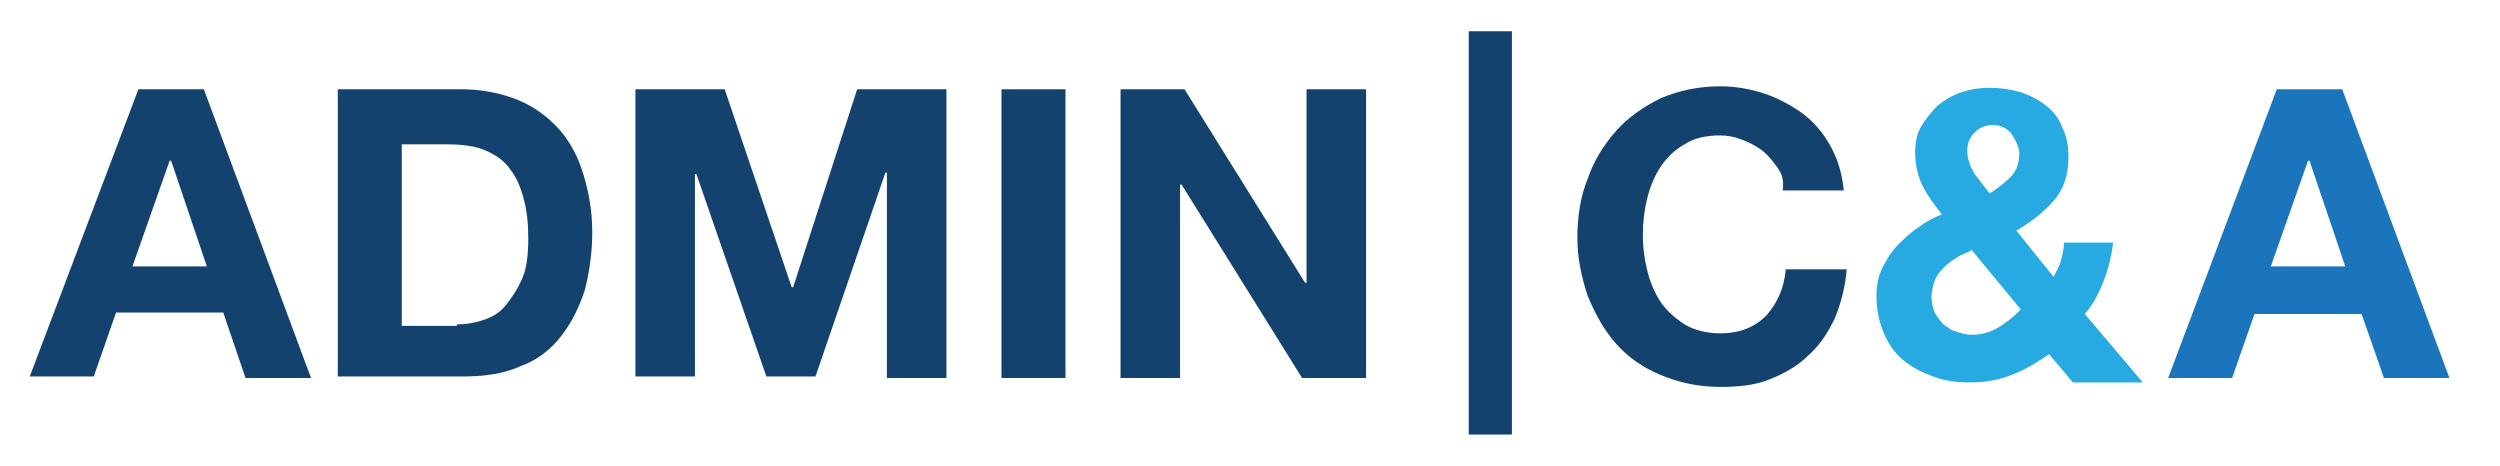 <?xml version="1.0" encoding="utf-8"?>
<!-- Generator: Adobe Illustrator 21.1.0, SVG Export Plug-In . SVG Version: 6.00 Build 0)  -->
<svg version="1.1" id="Layer_1" xmlns="http://www.w3.org/2000/svg" xmlns:xlink="http://www.w3.org/1999/xlink" x="0px" y="0px"
	 viewBox="0 0 168 31.3" style="enable-background:new 0 0 168 31.3;" xml:space="preserve">
<style type="text/css">
	.st0{fill-rule:evenodd;clip-rule:evenodd;fill:#14426F;}
	.st1{fill-rule:evenodd;clip-rule:evenodd;fill:#1B75BC;}
	.st2{fill-rule:evenodd;clip-rule:evenodd;fill:#4D72A2;}
	.st3{fill-rule:evenodd;clip-rule:evenodd;fill:#7D9FD3;}
	.st4{fill-rule:evenodd;clip-rule:evenodd;fill:#A5BAE0;}
	.st5{fill:#14426F;}
	.st6{fill:#27AAE1;}
	.st7{fill:#1B75BC;}
	.st8{fill-rule:evenodd;clip-rule:evenodd;fill:#FFFFFF;}
	.st9{fill:#FFFFFF;}
	.st10{fill-rule:evenodd;clip-rule:evenodd;}
</style>
<g>
	<path class="st5" d="M13.7,6l7.2,19.4h-4.4L15,21H7.8l-1.5,4.3H2L9.3,6H13.7z M13.9,17.9l-2.4-7.1h-0.1l-2.5,7.1H13.9z"/>
	<path class="st5" d="M31,6c1.2,0,2.4,0.2,3.5,0.6c1.1,0.4,2,1,2.8,1.8c0.8,0.8,1.4,1.8,1.8,3c0.4,1.2,0.7,2.6,0.7,4.2
		c0,1.4-0.2,2.7-0.5,3.9c-0.4,1.2-0.9,2.2-1.6,3.1s-1.6,1.6-2.7,2c-1.1,0.5-2.4,0.7-3.9,0.7h-8.4V6H31z M30.7,21.8
		c0.6,0,1.2-0.1,1.8-0.3c0.6-0.2,1.1-0.5,1.5-1s0.8-1.1,1.1-1.8c0.3-0.7,0.4-1.6,0.4-2.7c0-1-0.1-1.9-0.3-2.6
		c-0.2-0.8-0.5-1.5-0.9-2c-0.4-0.6-1-1-1.7-1.3c-0.7-0.3-1.6-0.4-2.6-0.4h-3v12.2H30.7z"/>
	<path class="st5" d="M48.7,6l4.5,13.3h0.1L57.6,6h6v19.4h-4V11.6h-0.1l-4.7,13.7h-3.3l-4.7-13.6h-0.1v13.6h-4V6H48.7z"/>
	<path class="st5" d="M71.6,6v19.4h-4.3V6H71.6z"/>
	<path class="st5" d="M79.6,6l8.1,13h0.1V6h4v19.4h-4.3l-8.1-13h-0.1v13h-4V6H79.6z"/>
</g>
<path class="st5" d="M101.6,2.1v27.1h-2.9V2.1H101.6z"/>
<path class="st5" d="M119.4,11.2c-0.3-0.4-0.6-0.8-1-1.1s-0.8-0.5-1.3-0.7c-0.5-0.2-1-0.3-1.5-0.3c-1,0-1.8,0.2-2.4,0.6
	c-0.7,0.4-1.2,0.9-1.6,1.5c-0.4,0.6-0.7,1.3-0.9,2.1c-0.2,0.8-0.3,1.6-0.3,2.5c0,0.8,0.1,1.6,0.3,2.4c0.2,0.8,0.5,1.5,0.9,2.1
	c0.4,0.6,1,1.1,1.6,1.5c0.7,0.4,1.5,0.6,2.4,0.6c1.3,0,2.3-0.4,3.1-1.2c0.7-0.8,1.2-1.8,1.3-3.1h4.1c-0.1,1.2-0.4,2.3-0.8,3.3
	c-0.5,1-1,1.8-1.8,2.5c-0.7,0.7-1.6,1.2-2.6,1.6c-1,0.4-2.1,0.5-3.3,0.5c-1.5,0-2.8-0.3-4-0.8c-1.2-0.5-2.2-1.2-3-2.1
	c-0.8-0.9-1.4-2-1.9-3.2c-0.4-1.2-0.7-2.5-0.7-3.9c0-1.4,0.2-2.8,0.7-4c0.4-1.2,1.1-2.3,1.9-3.2c0.8-0.9,1.8-1.6,3-2.2
	c1.2-0.5,2.5-0.8,4-0.8c1.1,0,2.1,0.2,3,0.5c0.9,0.3,1.8,0.8,2.5,1.3c0.8,0.6,1.4,1.3,1.9,2.2c0.5,0.9,0.8,1.9,0.9,3h-4.1
	C119.9,12,119.7,11.6,119.4,11.2z"/>
<path class="st6" d="M135.4,25.1c-0.9,0.4-1.9,0.6-3,0.6c-0.9,0-1.7-0.1-2.5-0.4c-0.8-0.3-1.4-0.6-2-1.1c-0.6-0.5-1-1.1-1.3-1.8
	c-0.3-0.7-0.5-1.5-0.5-2.5c0-0.7,0.1-1.3,0.4-1.9s0.6-1.1,1-1.5s0.9-0.9,1.4-1.2c0.5-0.4,1.1-0.7,1.6-0.9c-0.5-0.6-1-1.3-1.3-1.9
	s-0.5-1.4-0.5-2.2c0-0.7,0.1-1.3,0.4-1.8c0.3-0.5,0.7-1,1.1-1.4c0.5-0.4,1-0.7,1.6-0.9c0.6-0.2,1.2-0.3,1.9-0.3
	c0.7,0,1.4,0.1,2.1,0.3c0.6,0.2,1.2,0.5,1.7,0.9c0.5,0.4,0.9,0.9,1.1,1.5c0.3,0.6,0.4,1.2,0.4,2c0,1.1-0.3,2.1-1,2.9
	c-0.7,0.8-1.5,1.4-2.5,2l2.5,3.1c0.2-0.4,0.4-0.7,0.5-1.1c0.1-0.4,0.2-0.8,0.2-1.2h3.3c-0.1,0.9-0.3,1.7-0.6,2.5
	c-0.3,0.8-0.7,1.6-1.3,2.3l3.9,4.6h-4.7l-1.6-1.9C137.1,24.2,136.2,24.8,135.4,25.1z M131.5,17.3c-0.3,0.2-0.6,0.4-0.9,0.7
	c-0.3,0.3-0.5,0.6-0.6,0.9s-0.2,0.7-0.2,1.1c0,0.3,0.1,0.7,0.2,1c0.2,0.3,0.4,0.6,0.6,0.8c0.3,0.2,0.5,0.4,0.9,0.5
	c0.3,0.1,0.7,0.2,1,0.2c0.7,0,1.3-0.2,1.8-0.5s1-0.7,1.5-1.2l-3.3-4C132.2,17,131.8,17.1,131.5,17.3z M135.1,8.9
	c-0.4-0.4-0.8-0.5-1.2-0.5c-0.5,0-0.9,0.2-1.2,0.5c-0.3,0.3-0.5,0.7-0.5,1.2c0,0.6,0.2,1.1,0.5,1.6c0.3,0.4,0.7,0.9,1,1.3
	c0.5-0.3,1-0.7,1.4-1.1c0.4-0.4,0.6-0.9,0.6-1.7C135.6,9.7,135.4,9.3,135.1,8.9z"/>
<path class="st7" d="M157.4,6l7.2,19.4h-4.4l-1.5-4.3h-7.2l-1.5,4.3h-4.3L153,6H157.4z M157.6,17.9l-2.4-7.1h-0.1l-2.5,7.1H157.6z"
	/>
</svg>
